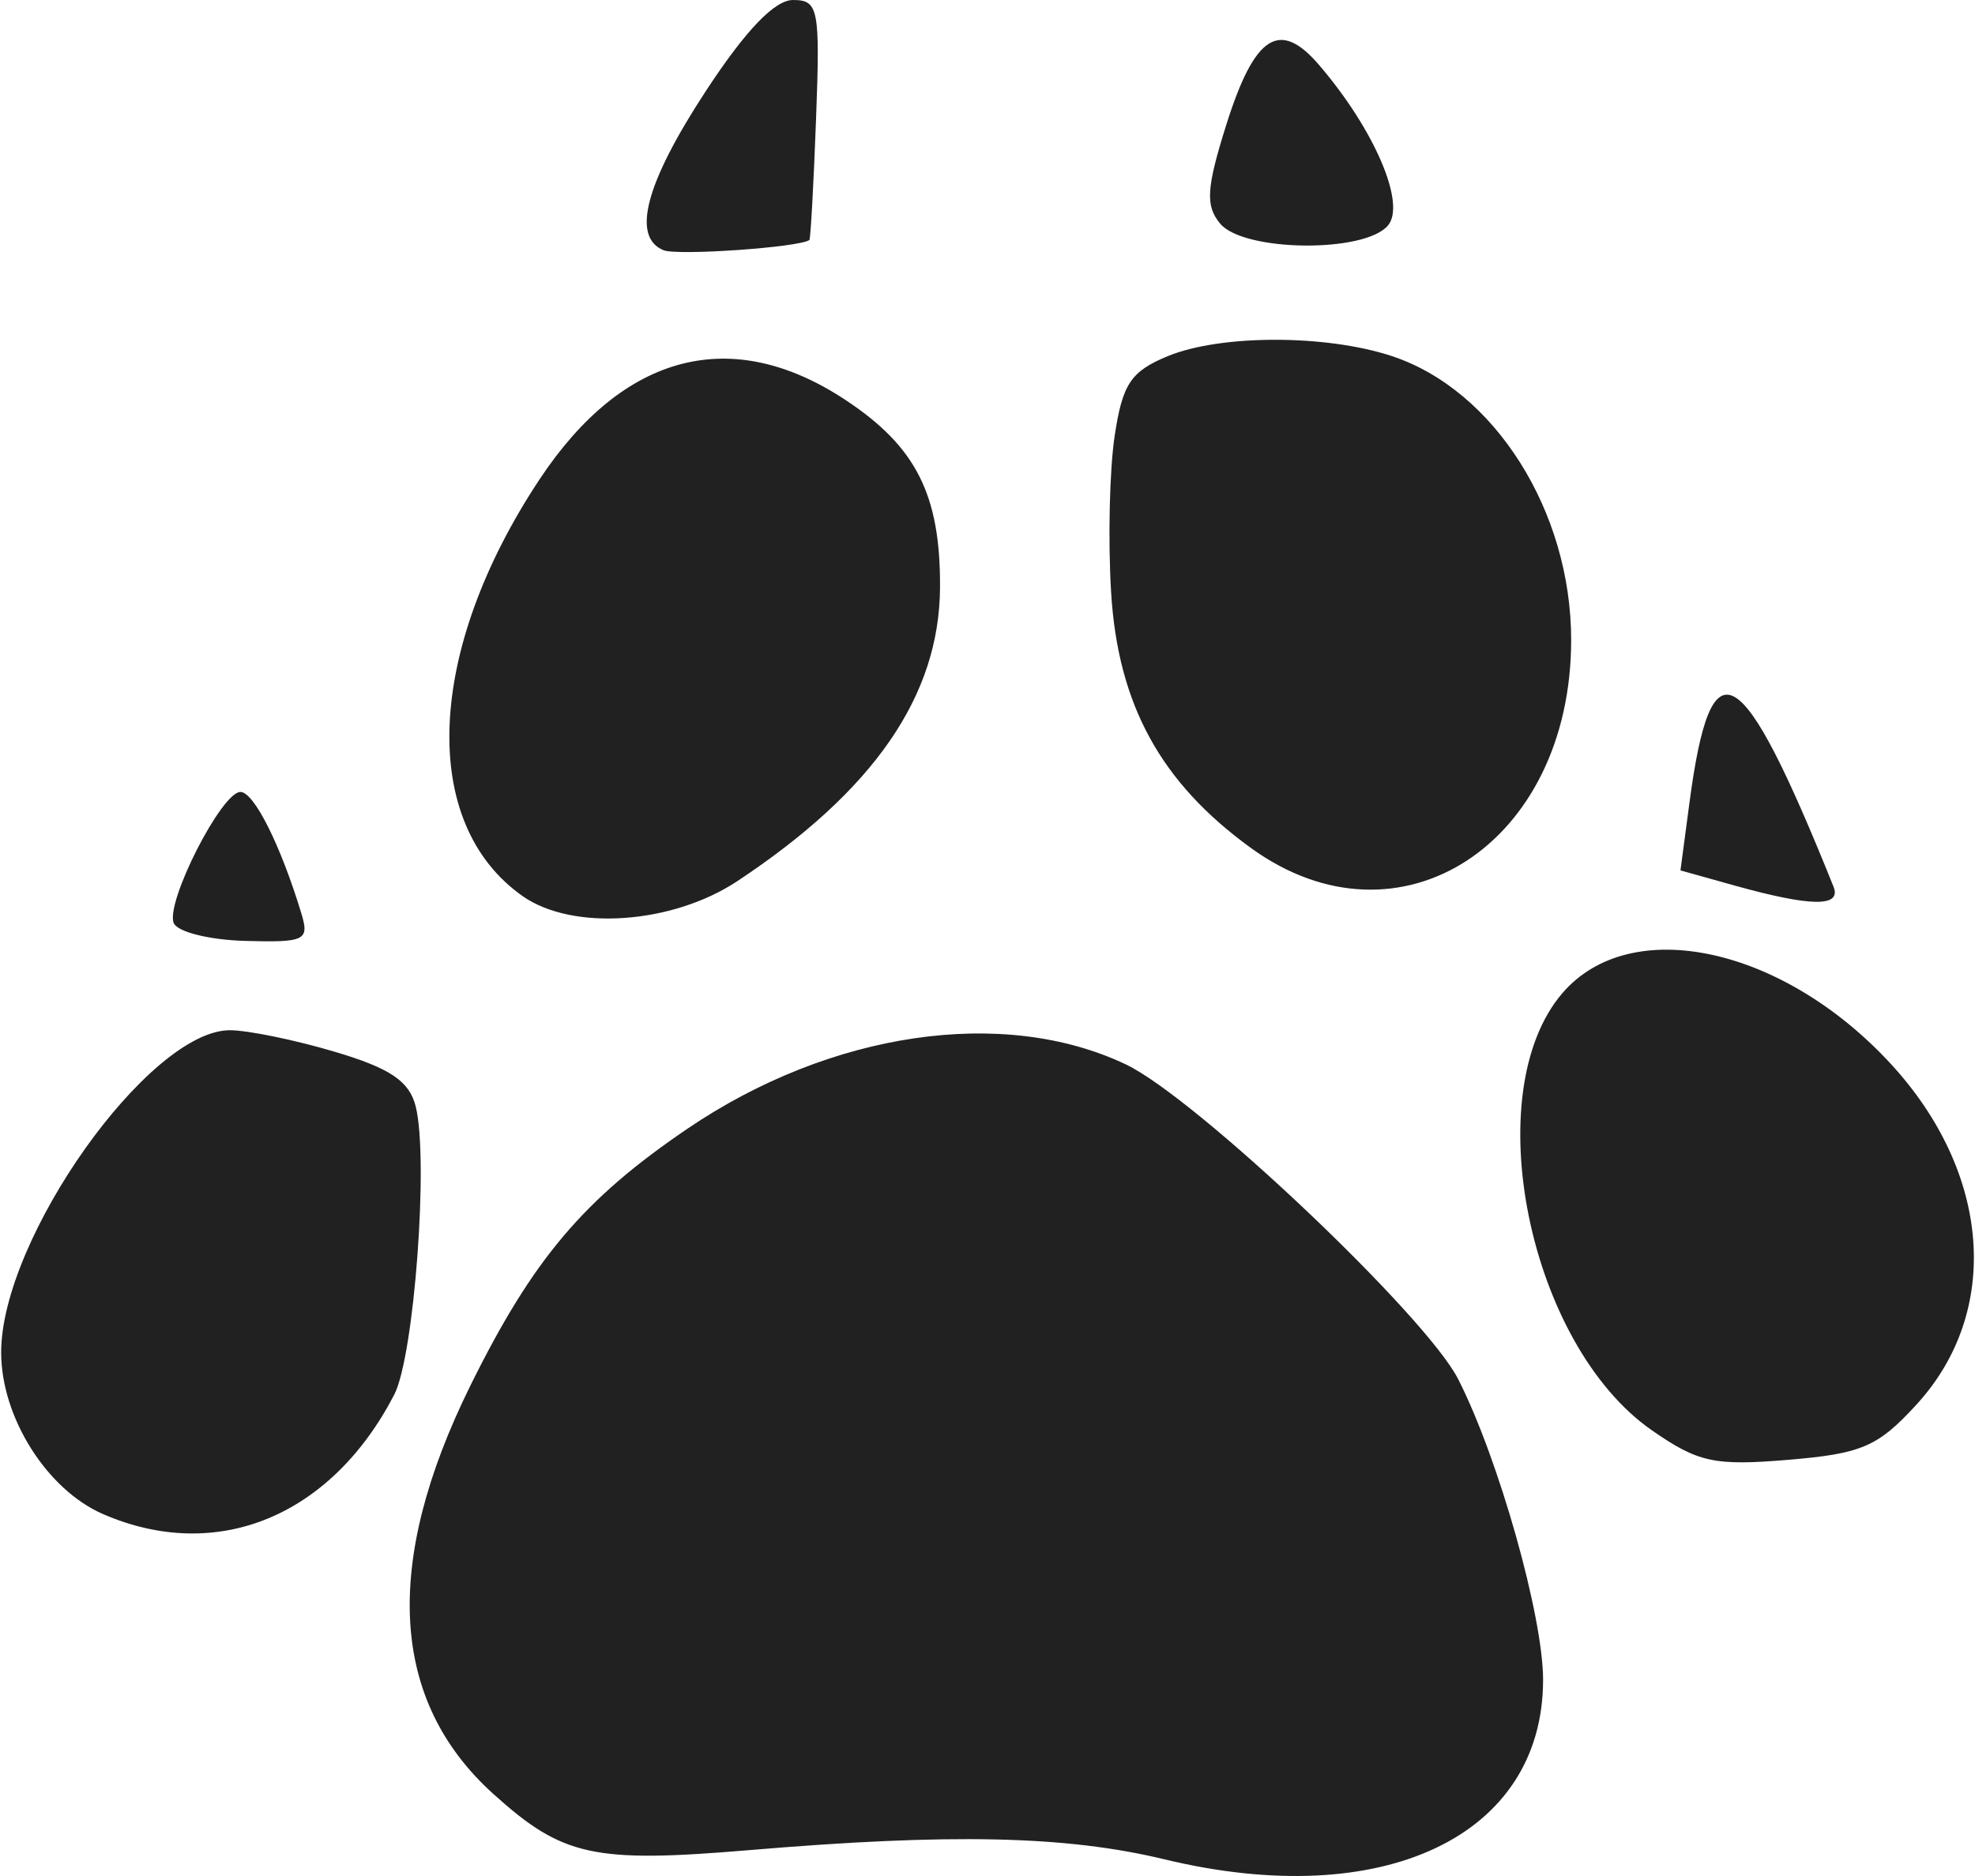 <svg width="140" height="133" xmlns="http://www.w3.org/2000/svg" viewBox="0 0 37.232 35.412"><title>shallie category animal</title><g fill="#212121" class="nc-icon-wrapper"><g id="layer1" transform="translate(-171.325 80.488)"><path d="M193.284-45.39c-1.855-.448-4.03-.496-7.845-.174-2.935.247-3.518.119-4.827-1.063-1.946-1.758-2.09-4.347-.432-7.704 1.18-2.388 2.134-3.517 4.096-4.85 2.703-1.835 5.964-2.314 8.276-1.215 1.318.626 5.663 4.742 6.273 5.942.764 1.502 1.603 4.476 1.602 5.678-.003 2.95-3.02 4.38-7.143 3.386zm-20.037-6.518c-1.06-.461-1.92-1.825-1.922-3.047-.003-2.152 2.789-6.086 4.317-6.086.337 0 1.229.183 1.981.407 1.045.31 1.406.554 1.526 1.031.249.993-.028 4.714-.405 5.441-1.193 2.303-3.35 3.187-5.497 2.254zm29.232-1.582c-2.326-1.619-3.298-6.379-1.686-8.253 1.287-1.496 4.156-.877 6.195 1.335 1.896 2.057 2.094 4.679.486 6.434-.73.796-1.032.926-2.419 1.042-1.397.117-1.701.05-2.576-.558zm-27.898-9.576c-.154-.395.904-2.473 1.26-2.473.255 0 .754.993 1.147 2.283.159.52.08.56-1.058.529-.676-.019-1.283-.17-1.349-.339zm6.59-.504c-1.962-1.375-1.83-4.637.32-7.876 1.582-2.383 3.628-2.911 5.773-1.49 1.332.881 1.79 1.792 1.781 3.534-.01 2.048-1.246 3.838-3.826 5.547-1.226.812-3.106.944-4.048.285zm22.868-.203l-1.019-.285.169-1.273c.41-3.09.971-2.765 2.719 1.578.157.39-.42.384-1.869-.02zm-9.123-.706c-1.708-1.237-2.514-2.712-2.642-4.83-.06-.984-.03-2.31.067-2.95.147-.98.304-1.217.999-1.505.996-.412 2.986-.414 4.231-.003 1.94.64 3.386 2.928 3.386 5.358 0 3.847-3.243 5.957-6.041 3.93zm-11.09-11.286c-.609-.251-.338-1.268.798-3.003.753-1.15 1.3-1.72 1.646-1.72.482 0 .513.163.435 2.25-.046 1.236-.103 2.263-.126 2.28-.18.139-2.493.3-2.753.193zm10.505-.503c-.28-.338-.259-.67.118-1.868.534-1.693 1.006-1.995 1.752-1.123 1.041 1.214 1.642 2.613 1.3 3.025-.436.526-2.726.501-3.17-.034z" id="path3725" fill="#212121" stroke-width=".265"></path></g></g></svg>
